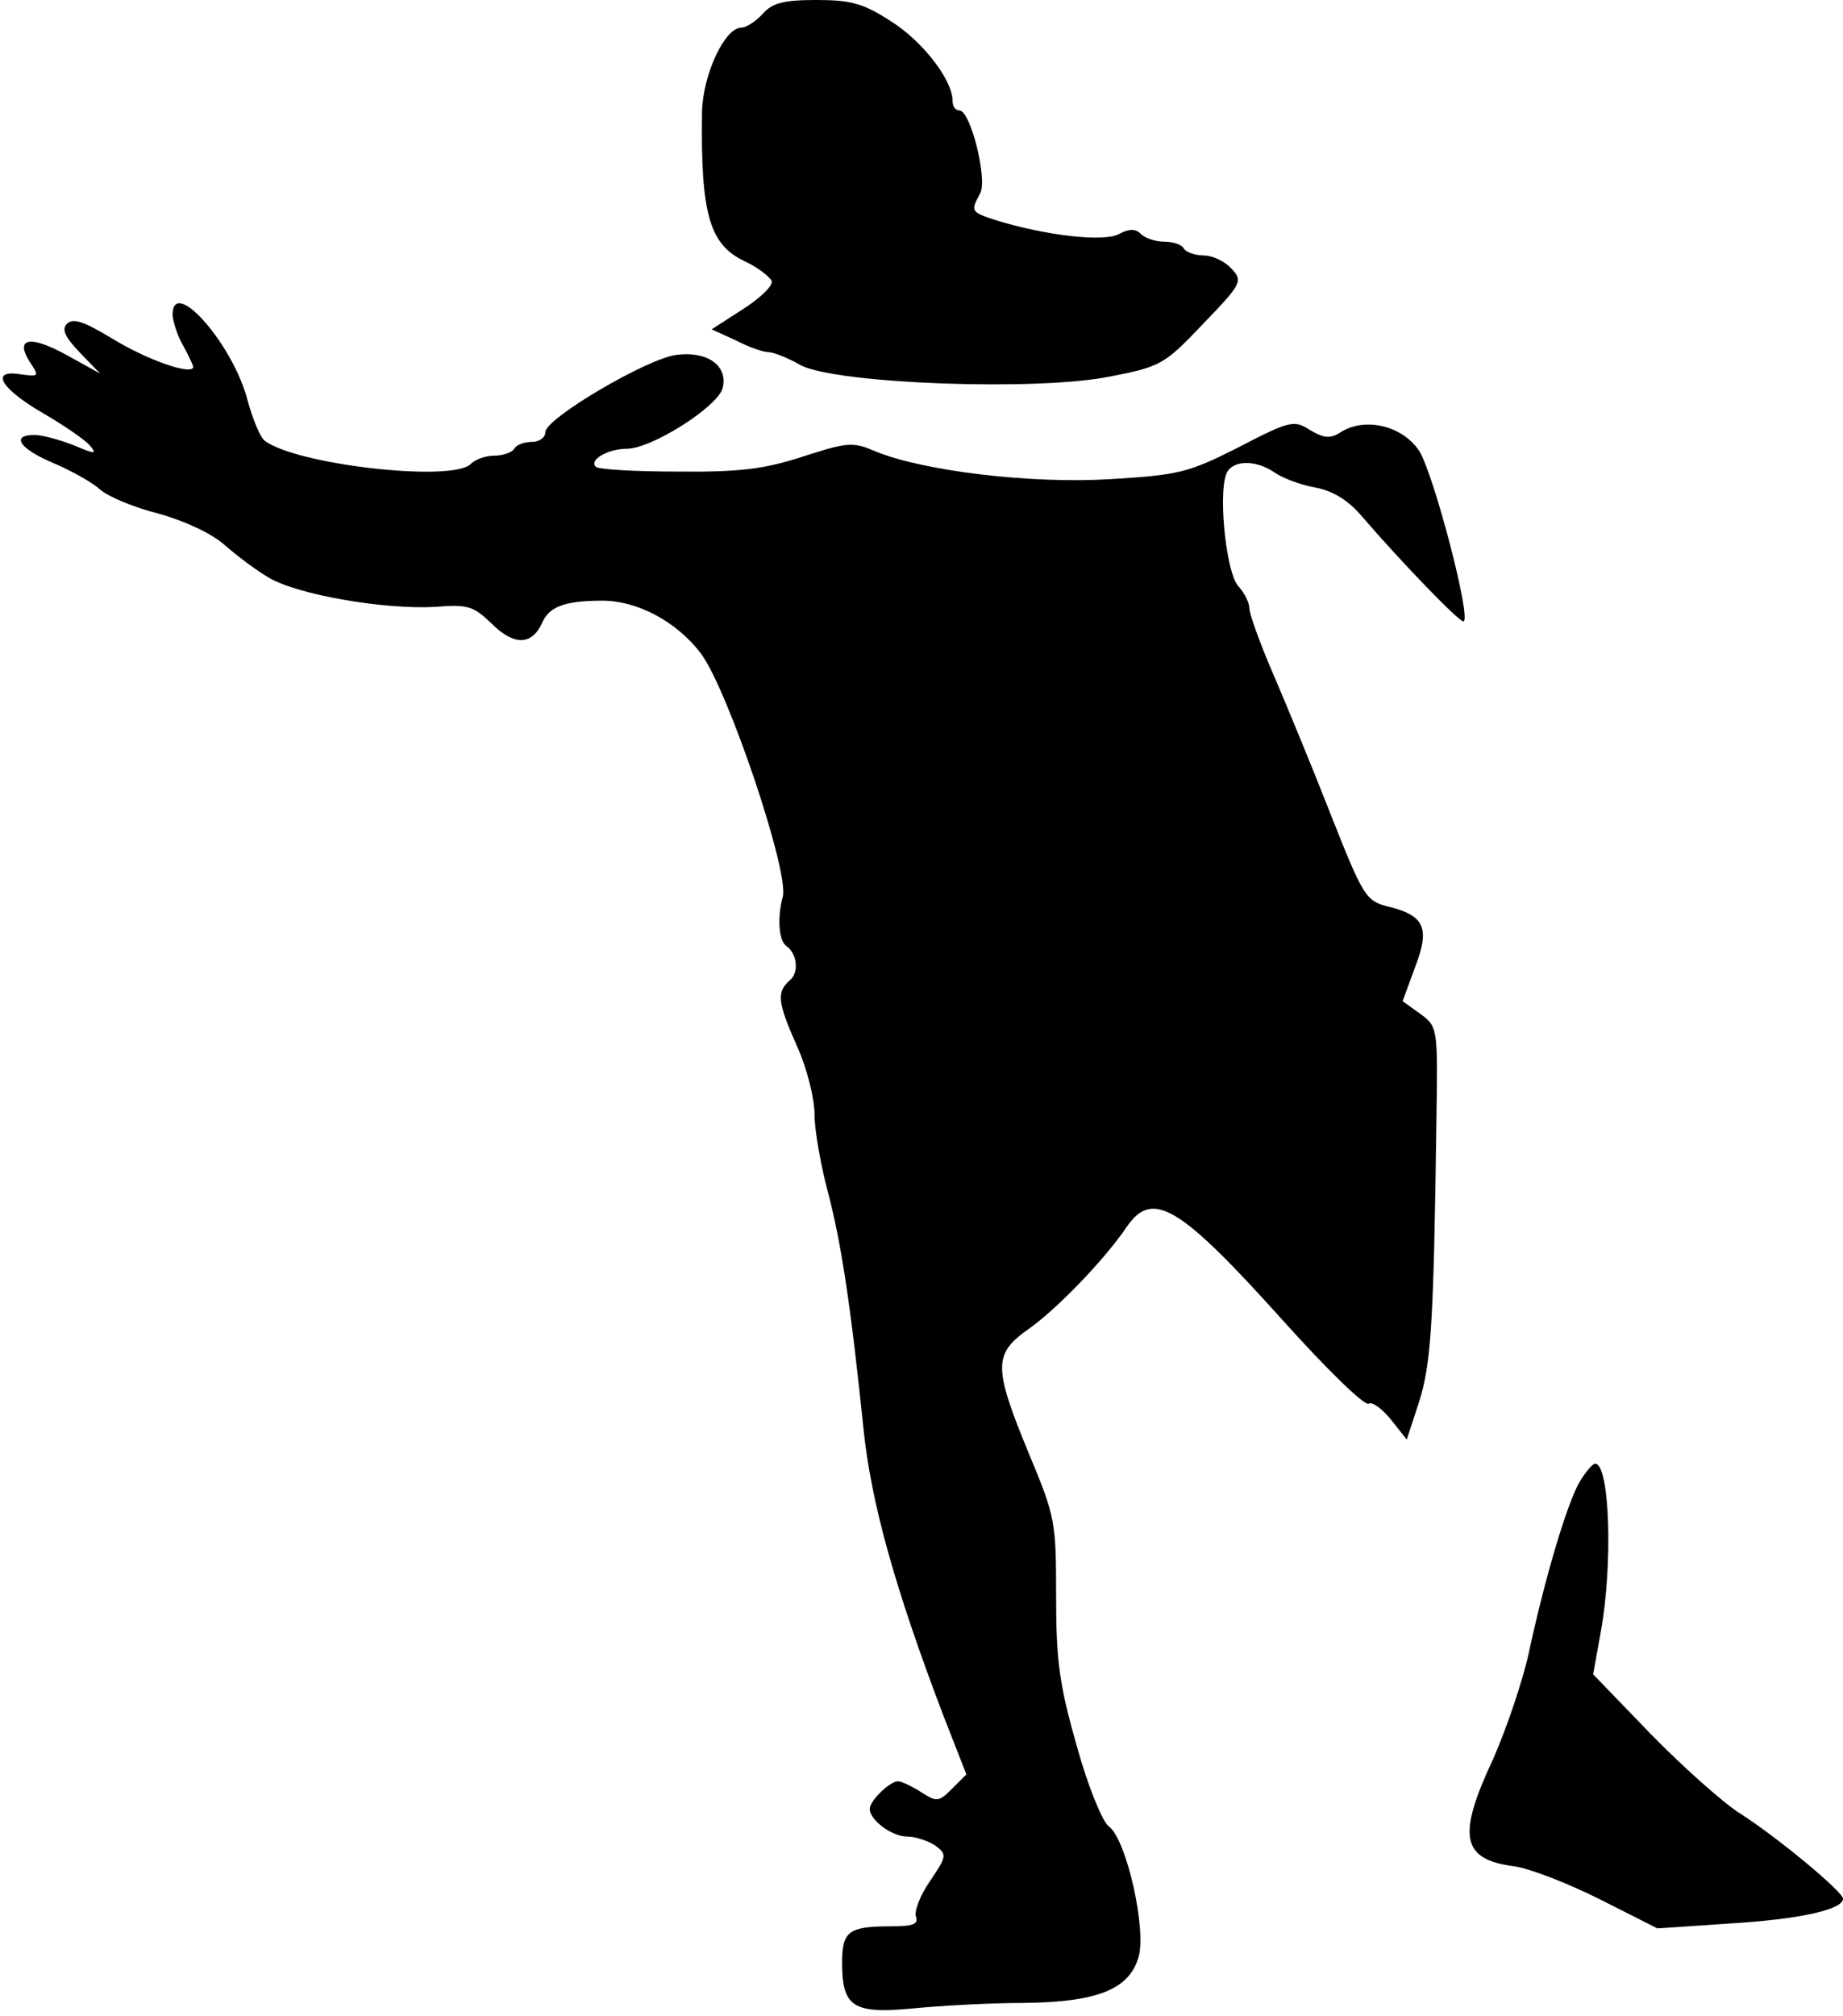 <?xml version="1.0" standalone="no"?>
<!DOCTYPE svg PUBLIC "-//W3C//DTD SVG 20010904//EN"
 "http://www.w3.org/TR/2001/REC-SVG-20010904/DTD/svg10.dtd">
<svg version="1.0" xmlns="http://www.w3.org/2000/svg"
 width="267pt" height="292pt" viewBox="0 0 267 292"
 preserveAspectRatio="xMidYMid meet">
<g transform="translate(0,292) scale(0.1,-0.1)"
fill="#000000" stroke="none">
<path fill="#000000" stroke="none" d="M1105 2900 c-10 -11 -24 -20 -31 -20
-24 0 -56 -68 -57 -123 -2 -147 11 -191 61 -215 20 -9 37 -23 40 -29 2 -7 -17
-25 -42 -41 l-45 -29 35 -16 c19 -10 40 -17 47 -17 7 0 28 -8 47 -19 52 -27
345 -38 450 -16 72 14 78 18 133 76 56 58 58 62 41 80 -9 10 -27 19 -40 19
-13 0 -26 5 -29 10 -3 6 -16 10 -29 10 -12 0 -27 5 -33 11 -8 8 -17 8 -32 0
-22 -12 -107 -2 -178 20 -37 12 -37 13 -23 39 11 20 -14 120 -30 120 -6 0 -10
6 -10 14 0 30 -43 86 -89 115 -40 26 -58 31 -108 31 -47 0 -64 -4 -78 -20z"/>
<path fill="#000000" stroke="none" d="M250 2463 c1 -10 7 -29 15 -43 8 -14
14 -28 15 -31 0 -14 -68 10 -118 41 -40 24 -56 30 -65 21 -8 -8 -3 -19 19 -42
l29 -30 -47 26 c-54 30 -77 26 -55 -9 14 -21 14 -22 -14 -18 -45 7 -27 -22 36
-58 29 -17 58 -37 65 -45 11 -13 8 -13 -23 0 -20 8 -46 15 -57 15 -35 0 -22
-20 28 -41 26 -11 56 -28 67 -38 11 -10 49 -26 85 -35 39 -11 77 -29 95 -45
17 -15 46 -37 65 -48 43 -25 168 -46 240 -42 48 4 56 1 82 -24 32 -32 58 -32
73 0 10 24 32 33 88 33 50 0 107 -30 142 -76 39 -51 129 -318 119 -353 -8 -29
-6 -63 5 -71 16 -11 19 -39 5 -50 -19 -17 -18 -31 11 -96 14 -31 25 -75 25
-98 0 -23 9 -73 19 -111 19 -72 33 -160 52 -345 11 -106 45 -229 115 -413 l34
-87 -21 -21 c-19 -19 -22 -19 -44 -5 -14 9 -29 16 -34 16 -12 0 -41 -28 -41
-40 0 -16 32 -40 54 -40 12 0 30 -6 41 -13 17 -13 17 -15 -8 -52 -14 -20 -23
-44 -20 -51 4 -11 -5 -14 -35 -14 -63 0 -72 -7 -72 -53 0 -64 16 -74 102 -66
40 4 112 8 160 8 106 1 153 19 167 65 13 39 -17 173 -43 191 -9 7 -30 58 -46
116 -25 88 -30 122 -30 217 0 108 -1 115 -40 208 -51 124 -51 143 0 179 40 28
110 100 143 149 37 53 76 30 226 -137 63 -70 118 -124 124 -120 5 3 19 -7 32
-23 l23 -29 18 55 c17 55 21 107 25 409 2 133 2 134 -24 153 l-25 18 18 49
c22 57 14 75 -39 88 -32 8 -36 14 -83 133 -27 69 -65 161 -84 205 -19 44 -34
86 -34 94 0 8 -7 22 -16 32 -17 18 -29 128 -18 161 7 22 42 23 70 4 11 -8 37
-18 59 -22 26 -5 48 -18 69 -43 56 -65 139 -151 146 -151 13 0 -43 214 -64
247 -24 36 -77 49 -112 28 -17 -11 -25 -10 -46 2 -23 15 -29 14 -104 -25 -73
-37 -87 -40 -186 -46 -115 -7 -271 12 -339 40 -33 14 -40 14 -105 -7 -55 -18
-91 -23 -182 -22 -62 0 -115 3 -119 7 -10 10 18 26 45 26 36 0 132 61 139 88
8 32 -22 54 -67 48 -42 -5 -190 -92 -190 -112 0 -8 -9 -14 -19 -14 -11 0 -23
-4 -26 -10 -3 -5 -16 -10 -29 -10 -12 0 -27 -5 -34 -12 -27 -27 -254 -1 -299
34 -6 5 -17 31 -24 57 -21 83 -110 183 -109 124z"/>
<path fill="#000000" stroke="none" d="M2288 773 c-18 -32 -49 -135 -73 -246
-9 -42 -33 -112 -52 -155 -52 -111 -46 -145 30 -155 23 -3 79 -25 125 -48 l83
-42 104 7 c101 6 165 20 165 36 0 10 -95 89 -150 124 -25 16 -83 68 -129 115
l-83 86 11 61 c18 98 13 244 -8 244 -4 0 -14 -12 -23 -27z"/>
</g>
</svg>
